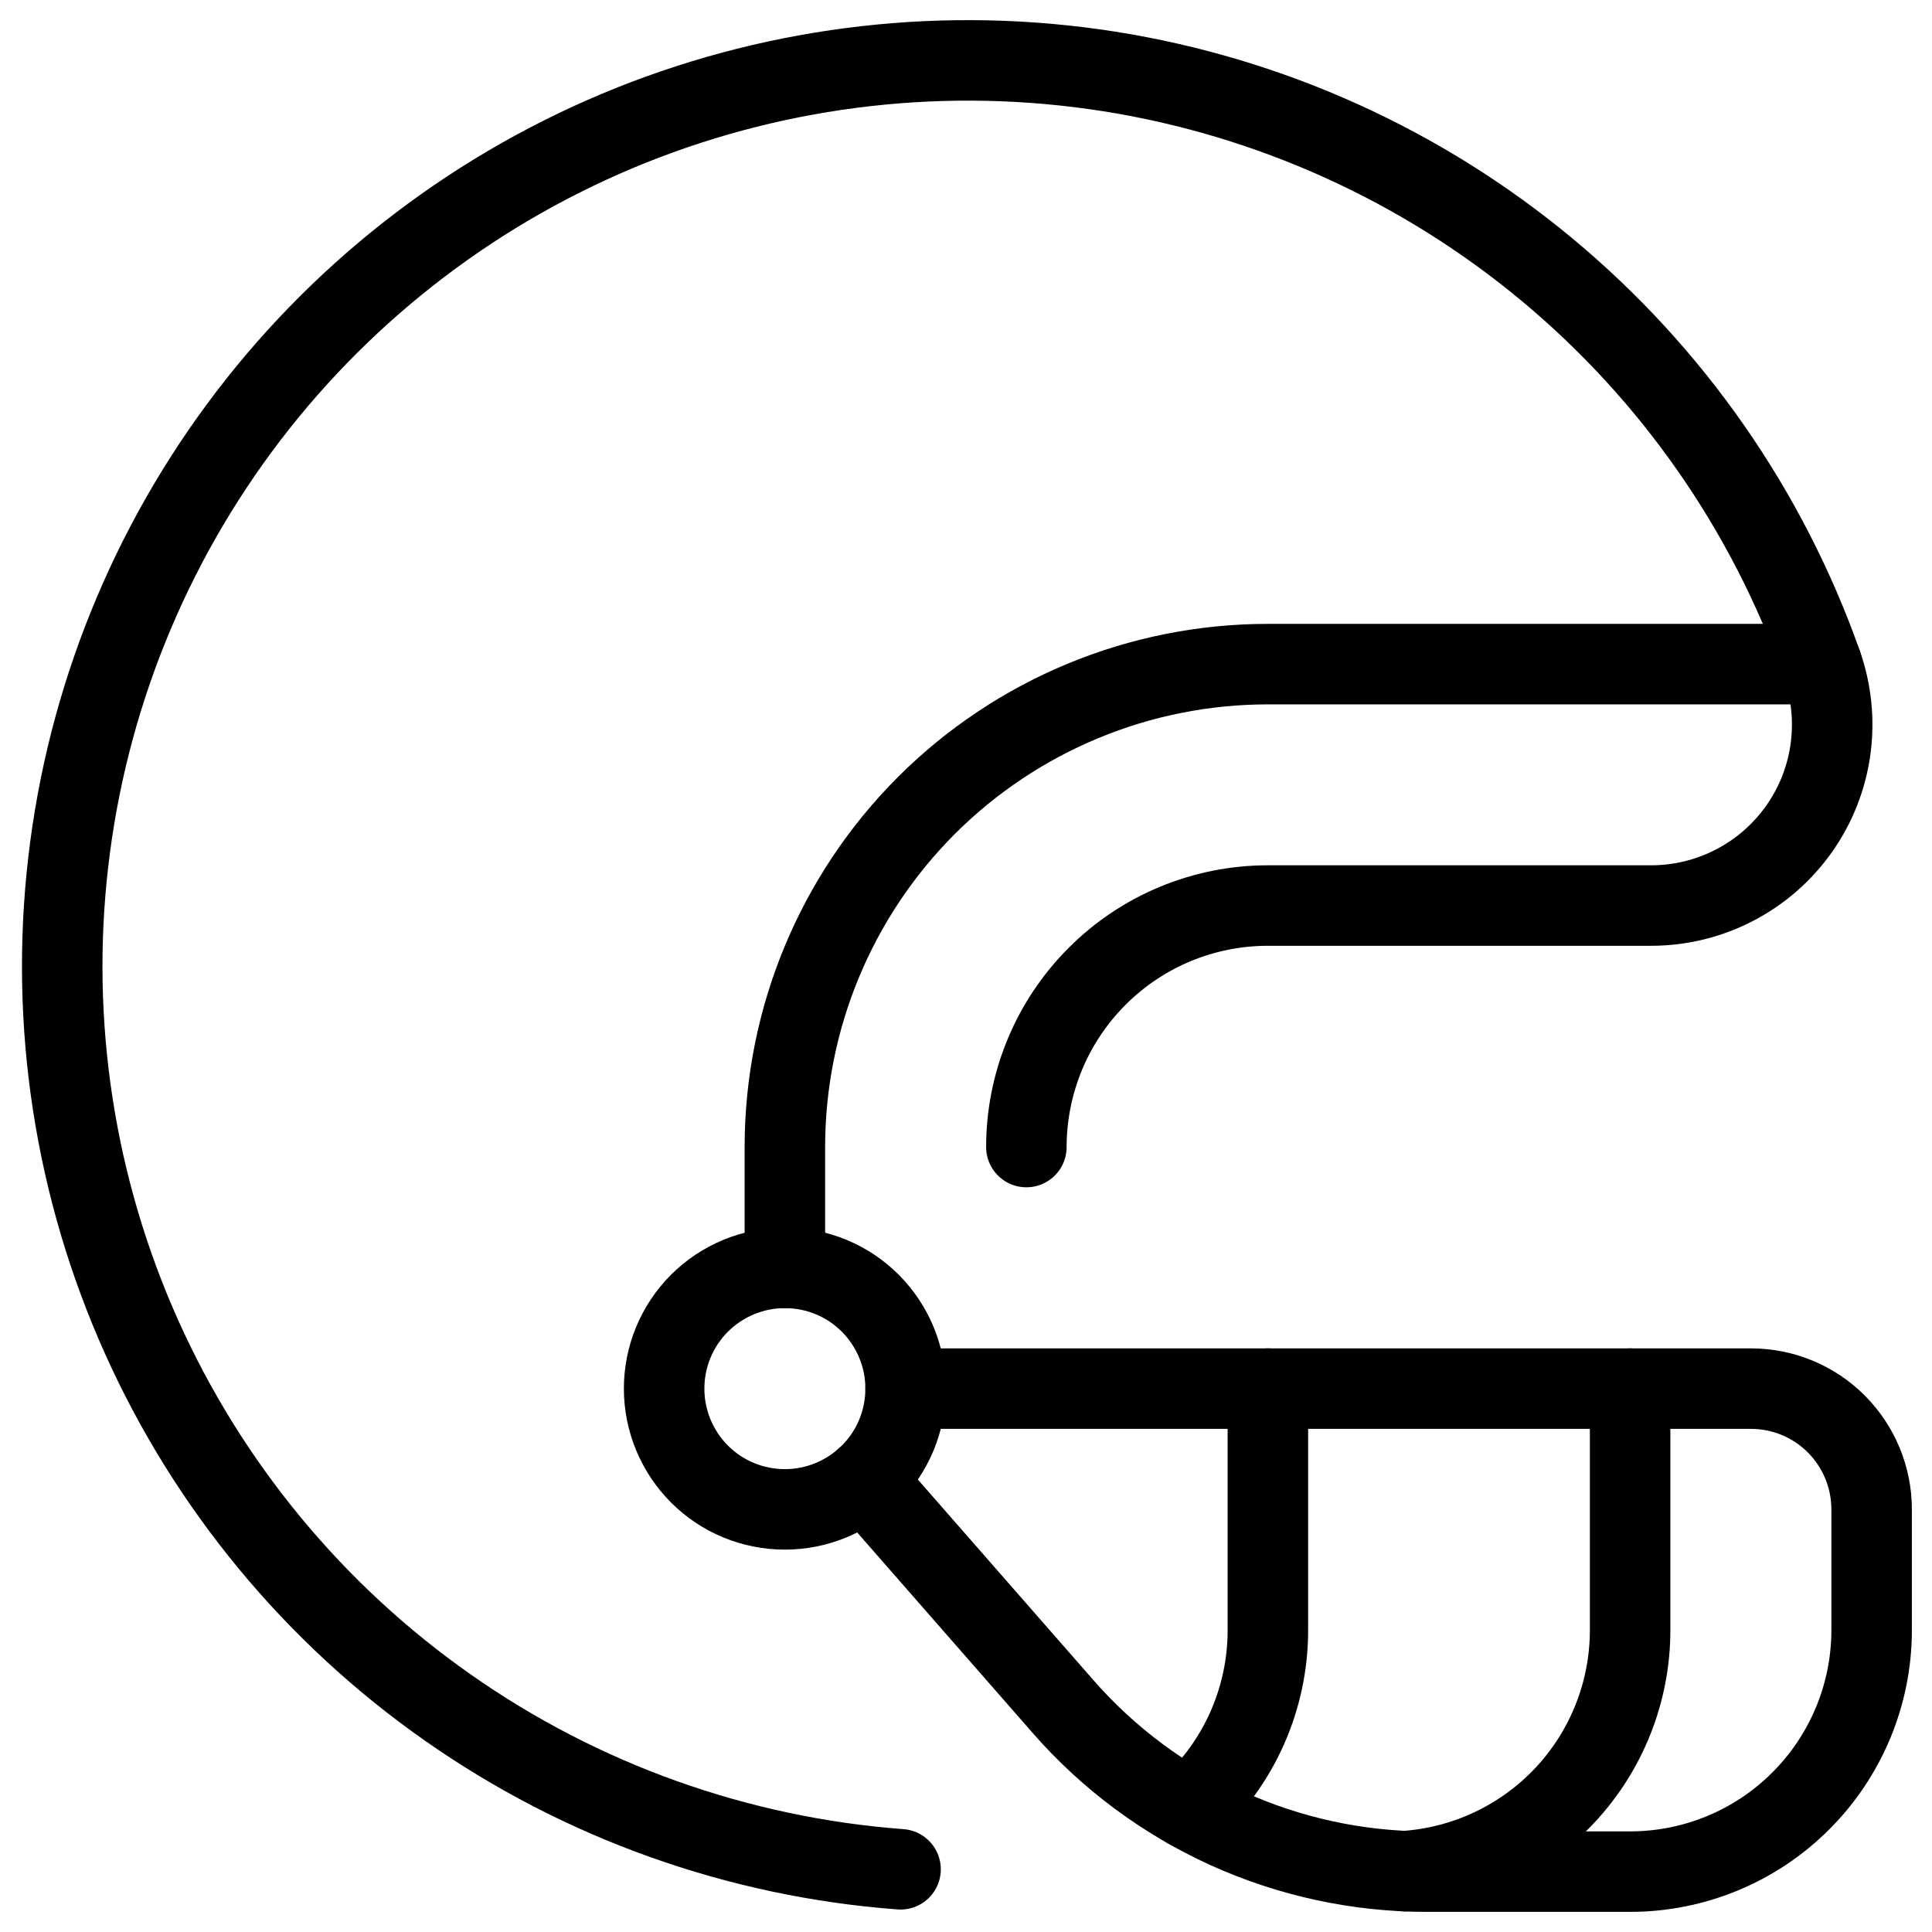 <svg xmlns="http://www.w3.org/2000/svg" fill="none" viewBox="0 0 24 24" id="American-Football-Helmet--Streamline-Ultimate">
  <desc>
    American Football Helmet Streamline Icon: https://streamlinehq.com
  </desc>
  <path stroke="#000000" stroke-linecap="round" stroke-linejoin="round" d="m10.737 18.379 2.47 2.822c0.563 0.644 1.258 1.159 2.036 1.513 0.779 0.353 1.624 0.536 2.48 0.536h2.527c0.796 0 1.559 -0.316 2.121 -0.879 0.563 -0.563 0.879 -1.326 0.879 -2.121v-1.5c0 -0.398 -0.158 -0.779 -0.439 -1.061s-0.663 -0.439 -1.061 -0.439h-10.5" stroke-width="1"></path>
  <path stroke="#000000" stroke-linecap="round" stroke-linejoin="round" d="M8.25 17.25c0 0.398 0.158 0.779 0.439 1.061s0.663 0.439 1.061 0.439c0.398 0 0.779 -0.158 1.061 -0.439s0.439 -0.663 0.439 -1.061c0 -0.398 -0.158 -0.779 -0.439 -1.061S10.148 15.75 9.75 15.75c-0.398 0 -0.779 0.158 -1.061 0.439 -0.281 0.281 -0.439 0.663 -0.439 1.061Z" stroke-width="1"></path>
  <path stroke="#000000" stroke-linecap="round" stroke-linejoin="round" d="M9.75 15.75v-1.5c0 -1.591 0.632 -3.117 1.757 -4.243C12.633 8.882 14.159 8.25 15.75 8.25h6.881" stroke-width="1"></path>
  <path stroke="#000000" stroke-linecap="round" stroke-linejoin="round" d="M11.187 23.221c-2.021 -0.151 -3.965 -0.845 -5.624 -2.009 -1.66 -1.164 -2.974 -2.755 -3.804 -4.604 -0.83 -1.849 -1.145 -3.889 -0.911 -5.902C1.081 8.692 1.854 6.779 3.085 5.168c1.231 -1.61 2.874 -2.858 4.756 -3.612C9.723 0.803 11.774 0.572 13.776 0.887c2.002 0.316 3.882 1.166 5.441 2.462s2.738 2.989 3.414 4.9c0.12 0.339 0.157 0.702 0.108 1.059 -0.049 0.357 -0.183 0.696 -0.391 0.99 -0.208 0.294 -0.483 0.534 -0.803 0.699 -0.32 0.166 -0.674 0.252 -1.034 0.252H15.75c-0.796 0 -1.559 0.316 -2.121 0.879 -0.563 0.563 -0.879 1.326 -0.879 2.121" stroke-width="1"></path>
  <path stroke="#000000" stroke-linecap="round" stroke-linejoin="round" d="M15.75 17.25v3c0.001 0.418 -0.087 0.832 -0.256 1.215 -0.17 0.383 -0.417 0.725 -0.728 1.006" stroke-width="1"></path>
  <path stroke="#000000" stroke-linecap="round" stroke-linejoin="round" d="M20.25 17.25v3c0 0.761 -0.289 1.494 -0.809 2.05 -0.52 0.556 -1.232 0.893 -1.991 0.944" stroke-width="1"></path>
</svg>